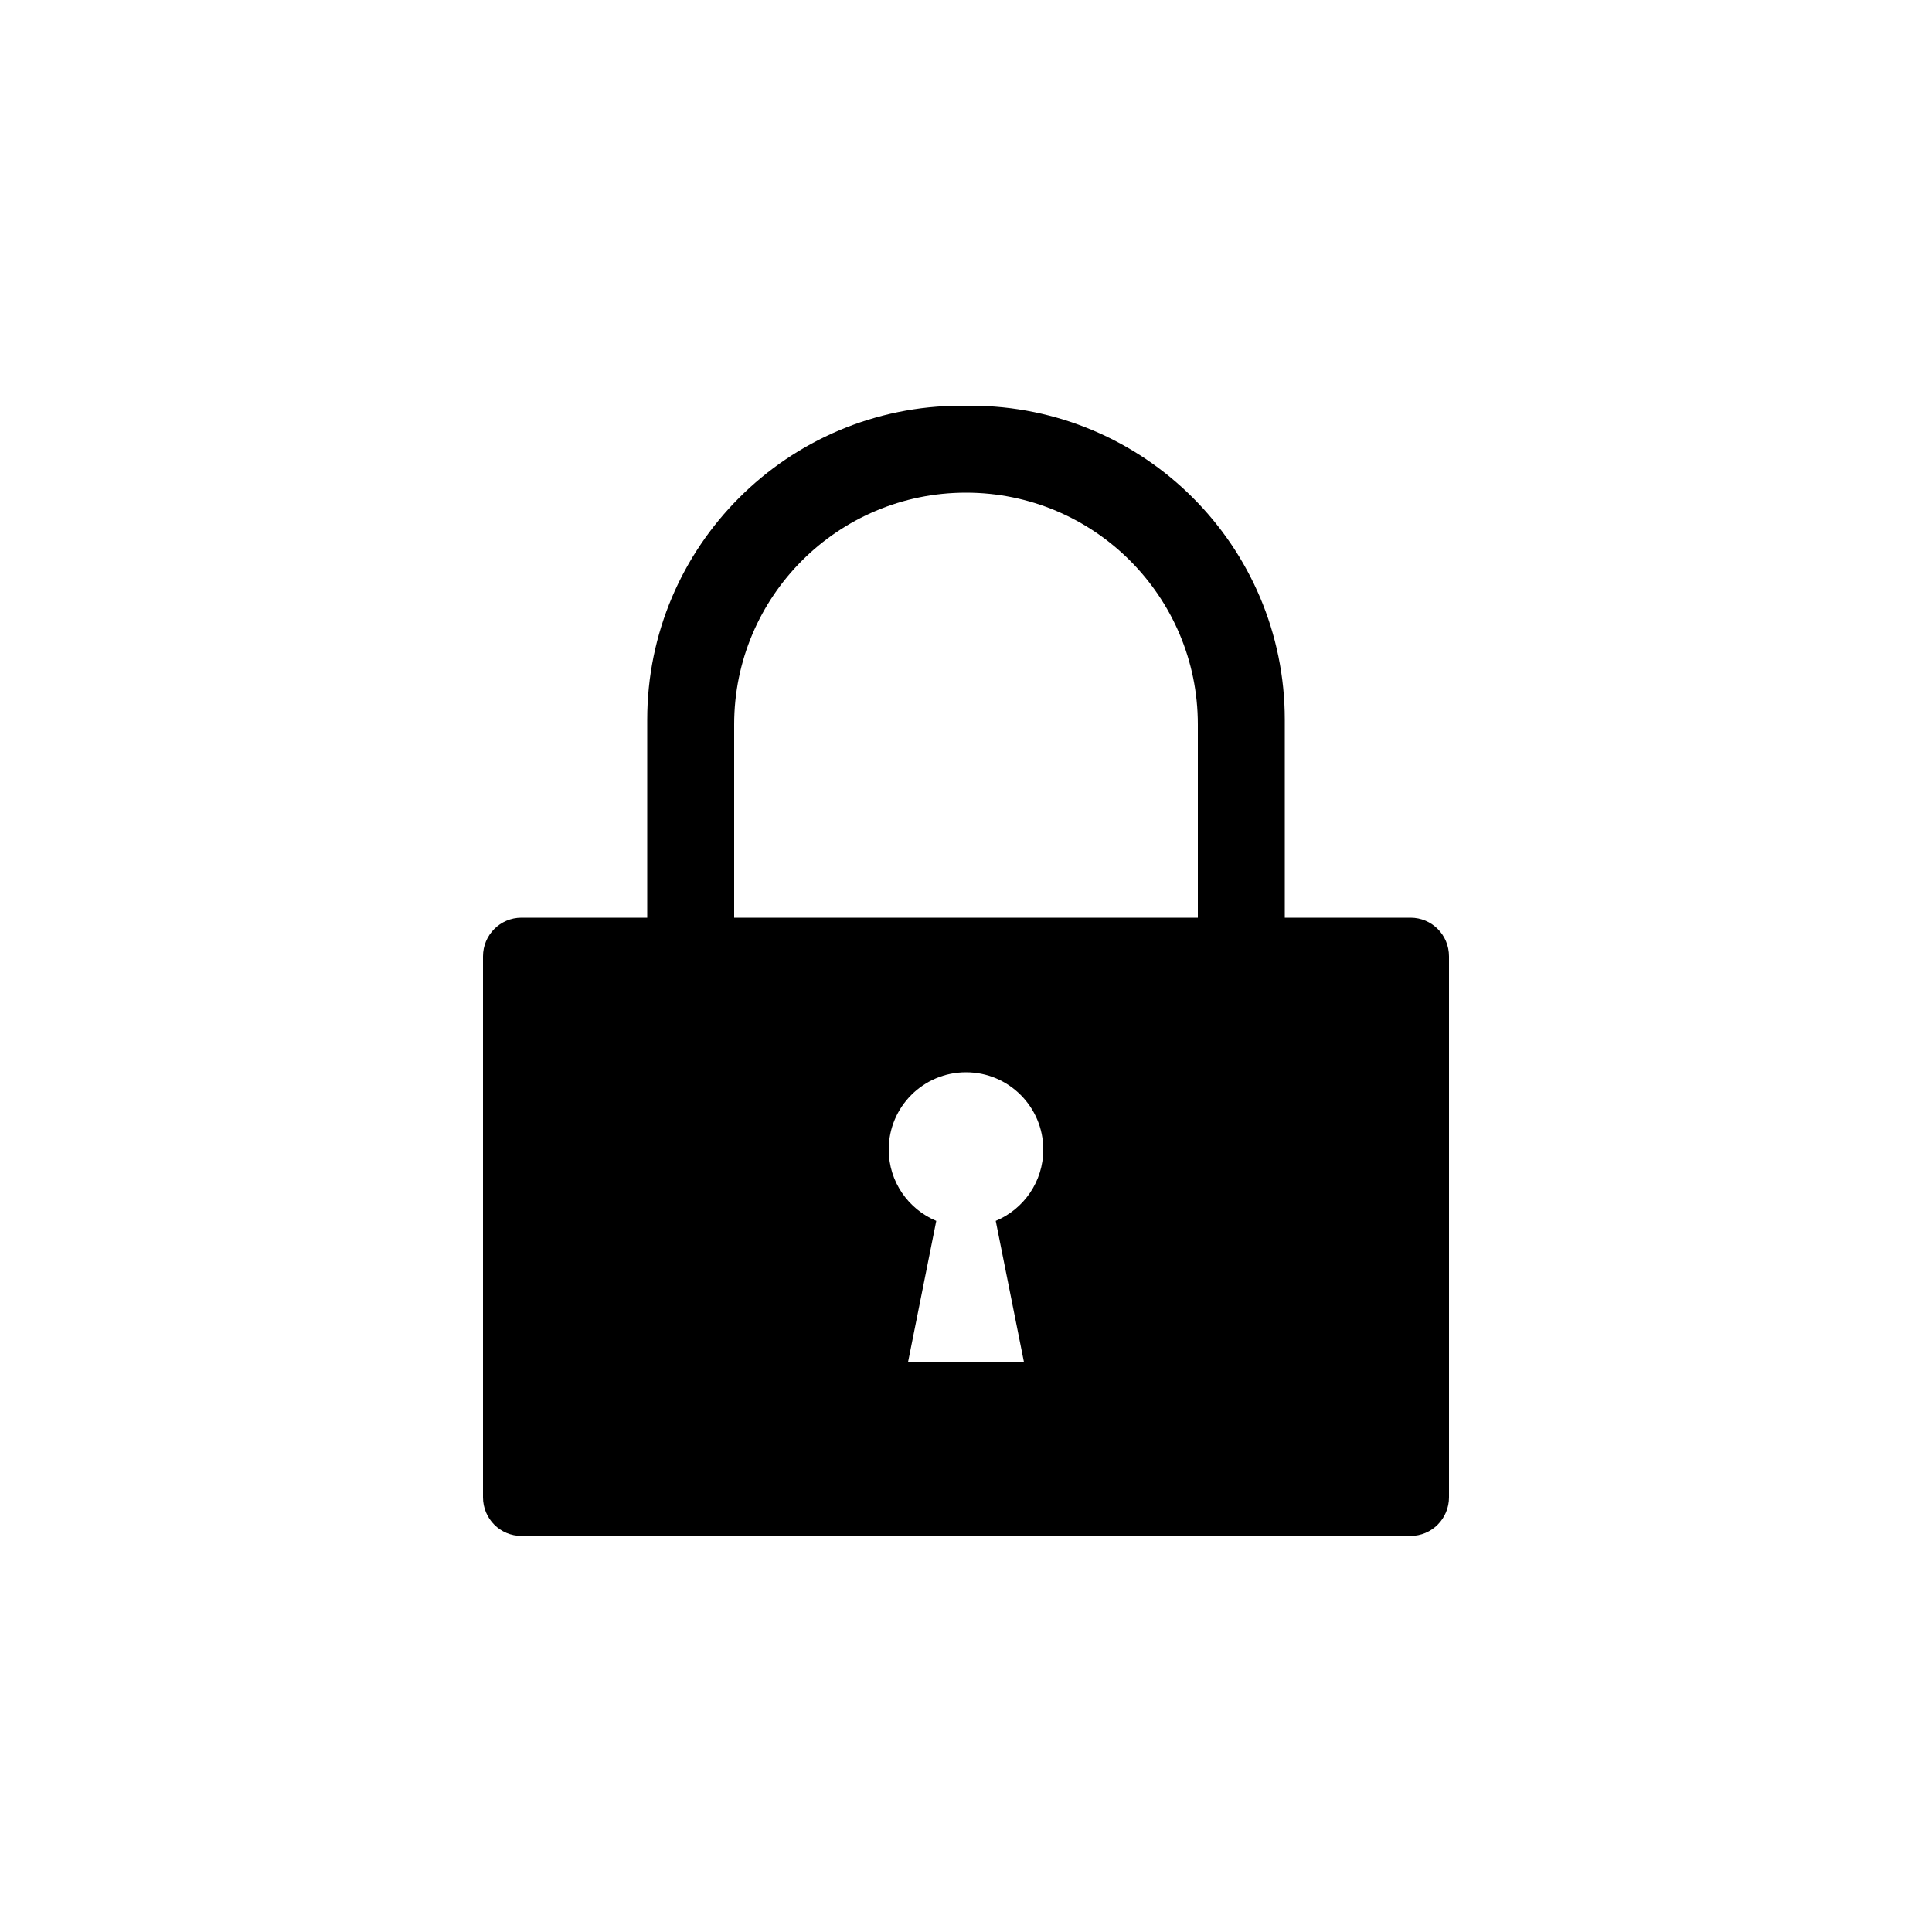 <?xml version="1.0" encoding="UTF-8" standalone="no"?>
<svg width="100px" height="100px" viewBox="0 0 100 100" version="1.1" xmlns="http://www.w3.org/2000/svg" xmlns:xlink="http://www.w3.org/1999/xlink" xmlns:sketch="http://www.bohemiancoding.com/sketch/ns">
    <!-- Generator: Sketch 3.3.2 (12043) - http://www.bohemiancoding.com/sketch -->
    <title>21-06-2015 - padlock</title>
    <desc>Created with Sketch.</desc>
    <defs></defs>
    <g id="January" stroke="none" stroke-width="1" fill="none" fill-rule="evenodd" sketch:type="MSPage">
        <g id="21-06-2015---padlock" sketch:type="MSArtboardGroup" fill="#000000">
            <path d="M51.539,63.193 C52.984,62.59 54,61.164 54,59.5 C54,57.291 52.209,55.5 50,55.5 C47.791,55.5 46,57.291 46,59.5 C46,61.164 47.016,62.59 48.461,63.193 L47,70.5 L53,70.5 L51.539,63.193 Z M33.5,47.5 L33.5,37.25 C33.5,28.275 40.783,21 49.758,21 L50.242,21 C59.221,21 66.5,28.273 66.5,37.25 L66.5,47.5 L73.009,47.5 C74.109,47.5 75,48.389 75,49.502 L75,77.498 C75,78.604 74.111,79.5 73.009,79.5 L26.991,79.5 C25.891,79.5 25,78.611 25,77.498 L25,49.502 C25,48.396 25.889,47.5 26.991,47.5 L33.5,47.5 Z M38,47.5 L38,37.496 C38,30.871 43.371,25.5 50,25.5 C56.627,25.5 62,30.866 62,37.496 L62,47.5 L38,47.5 L38,47.5 Z" id="padlock" sketch:type="MSShapeGroup"></path>
        </g>
    </g>
</svg>